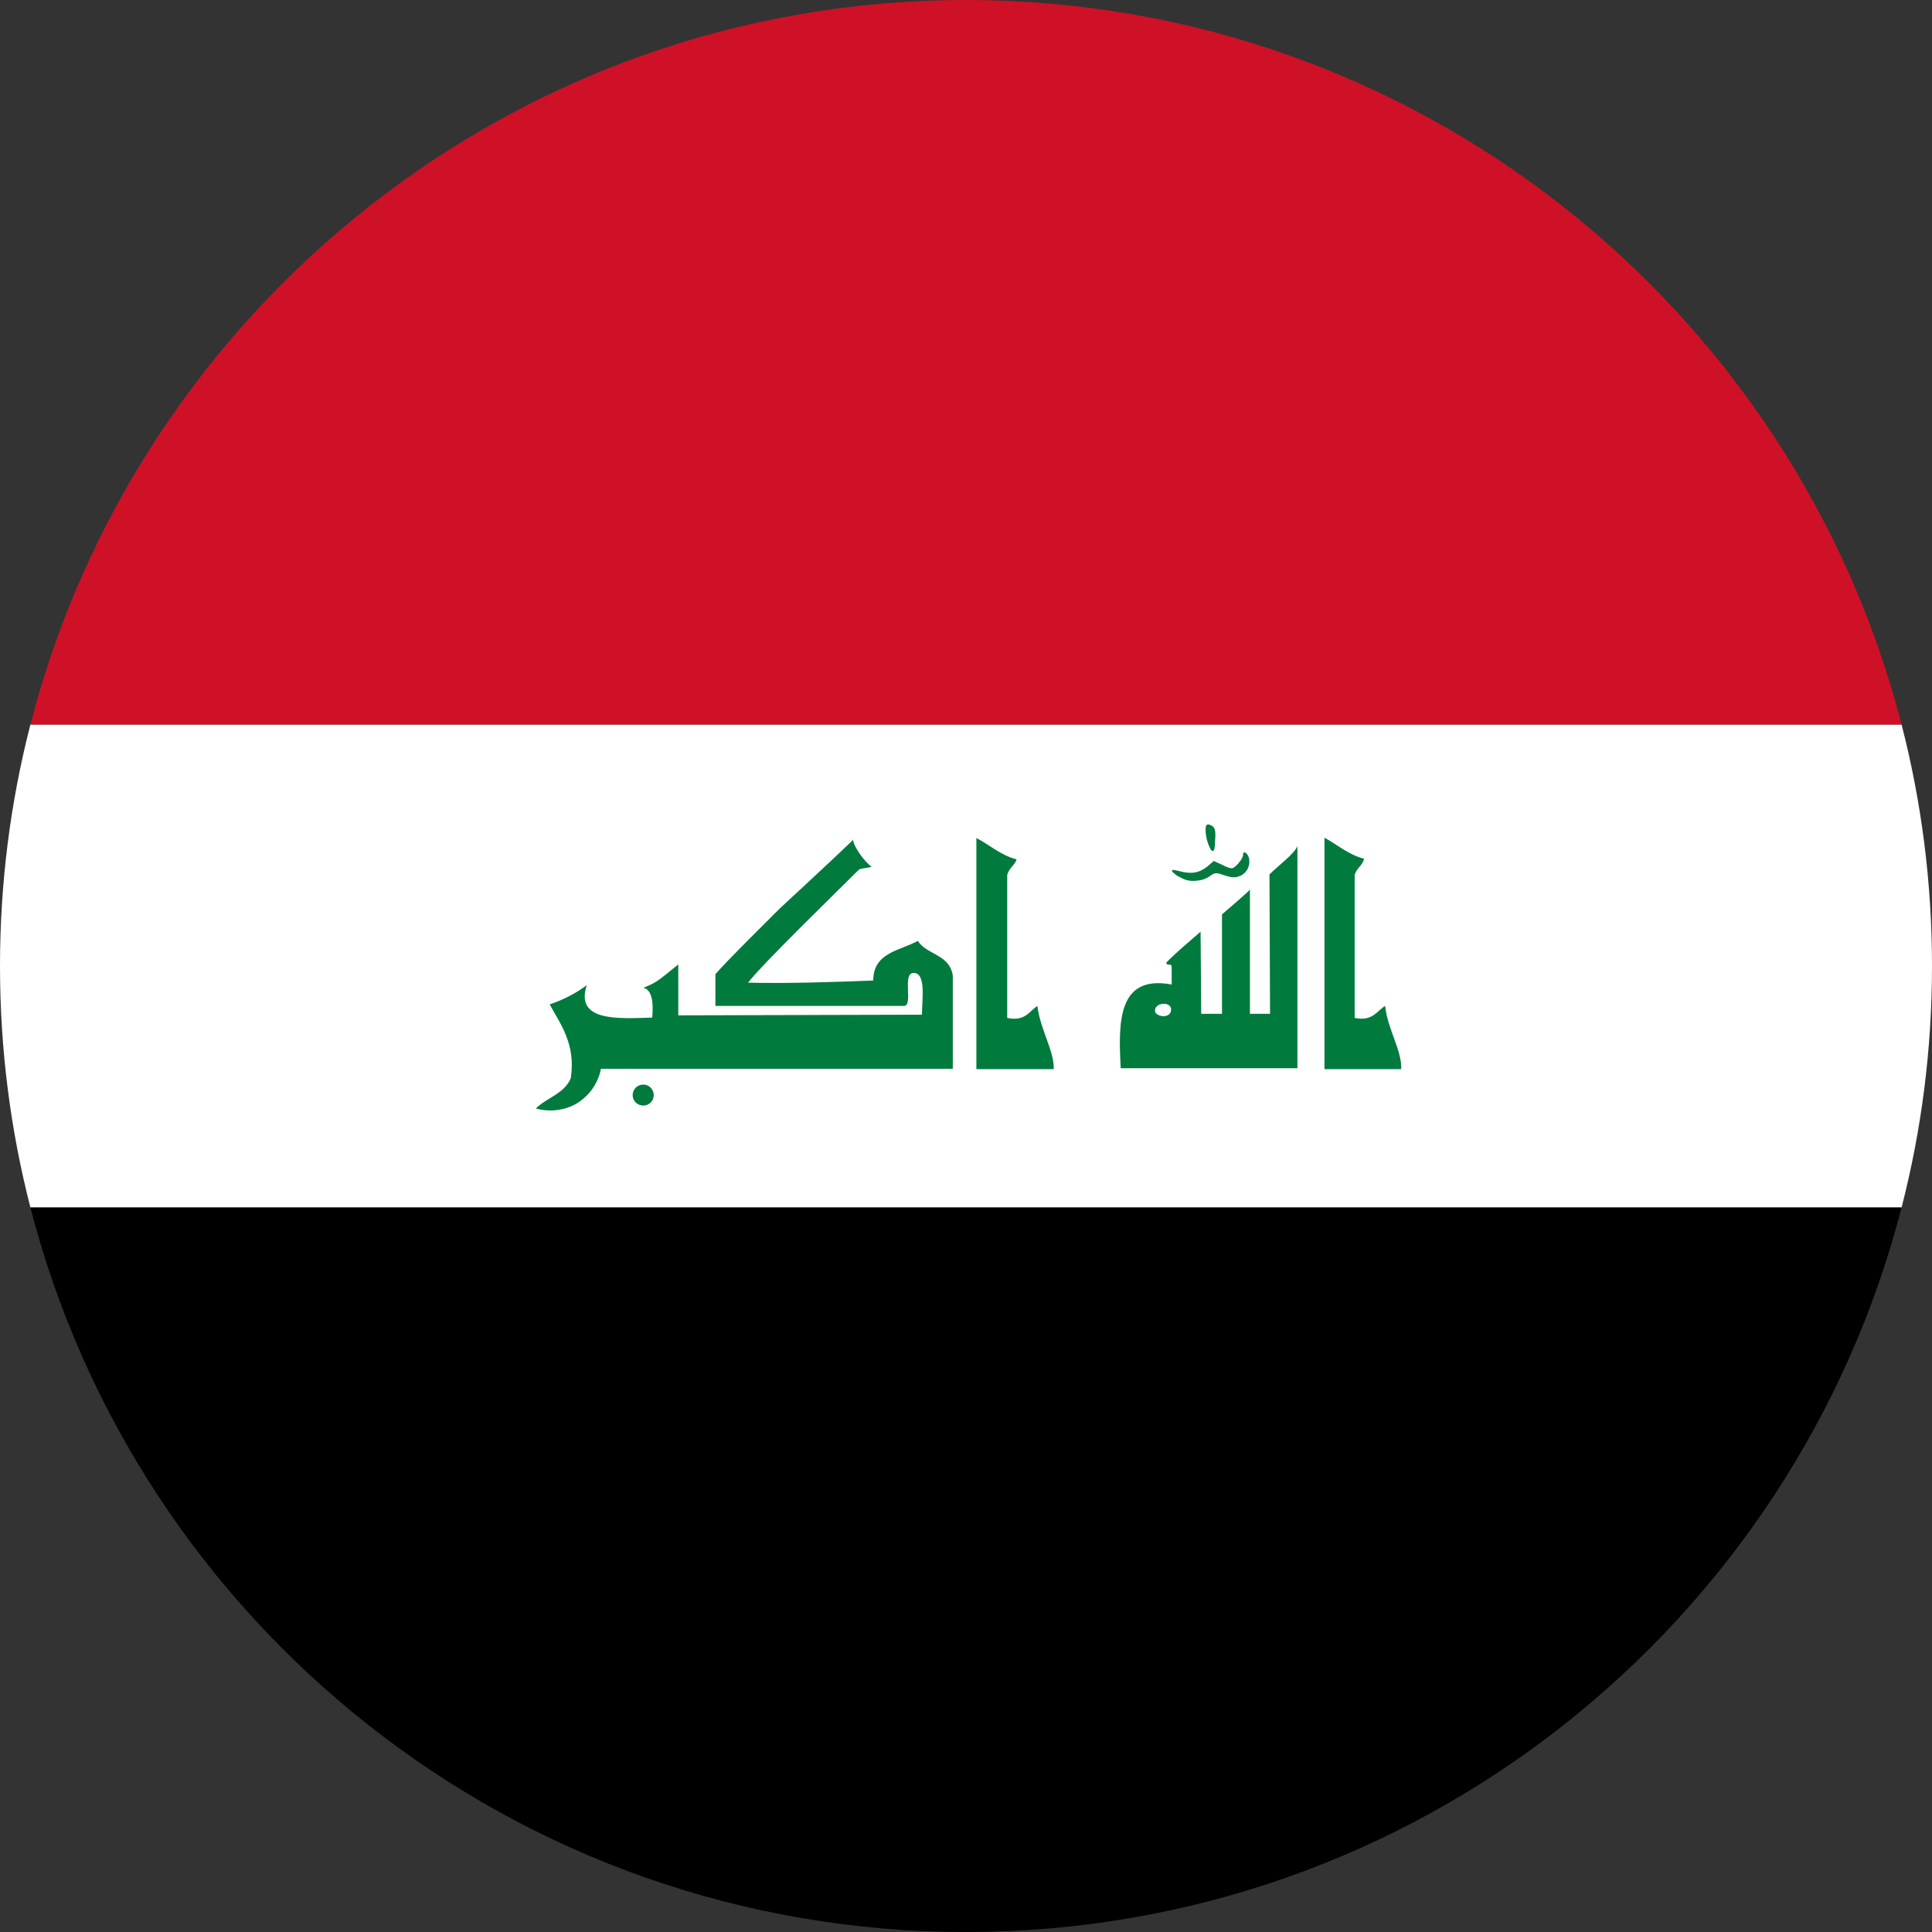 <svg width="24" height="24" viewBox="0 0 24 24" fill="none" xmlns="http://www.w3.org/2000/svg">
<rect x="0" y="0" width="24" height="24" fill="#333333" stroke="none"/>
<g clip-path="url(#clip0_2400_49900)">
<path fill-rule="evenodd" clip-rule="evenodd" d="M23.622 15C23.869 14.041 24 13.036 24 12C24 10.964 23.869 9.959 23.622 9H0.378C0.131 9.959 0 10.964 0 12C0 13.036 0.131 14.041 0.378 15H23.622Z" fill="white"/>
<path fill-rule="evenodd" clip-rule="evenodd" d="M23.622 9H0.378C1.71 3.824 6.408 0 12 0C17.591 0 22.29 3.824 23.622 9Z" fill="#CE1126"/>
<path fill-rule="evenodd" clip-rule="evenodd" d="M23.622 15C22.29 20.176 17.591 24 12 24C6.408 24 1.71 20.176 0.378 15H23.622Z" fill="black"/>
<path d="M14.66 10.898C14.625 10.883 14.594 10.859 14.566 10.832C14.547 10.801 14.562 10.801 14.645 10.82C14.797 10.863 14.895 10.844 14.996 10.766L15.078 10.695L15.18 10.742C15.238 10.773 15.297 10.793 15.309 10.785C15.355 10.773 15.449 10.656 15.441 10.617C15.441 10.57 15.48 10.582 15.508 10.637C15.547 10.742 15.488 10.863 15.375 10.891C15.328 10.906 15.285 10.898 15.203 10.871C15.113 10.84 15.094 10.84 15.047 10.871C14.992 10.914 14.926 10.938 14.855 10.941C14.789 10.949 14.719 10.934 14.66 10.898ZM15.039 10.551C14.996 10.469 14.973 10.379 14.977 10.289C14.98 10.246 14.996 10.234 15.027 10.246C15.094 10.266 15.105 10.312 15.094 10.445C15.094 10.562 15.074 10.598 15.039 10.551ZM10.598 10.426C10.594 10.512 10.758 10.727 10.828 10.766C10.777 10.785 10.719 10.781 10.672 10.801C10.41 11.062 9.465 11.98 9.293 12.207C9.805 12.219 10.371 12.199 10.848 12.18C10.848 11.832 11.176 11.812 11.402 11.688C11.512 11.863 11.797 11.852 11.836 12.121V13.277H7.465C7.449 13.363 7.414 13.445 7.363 13.52C7.312 13.594 7.246 13.656 7.172 13.703C7.094 13.75 7.012 13.777 6.922 13.789C6.832 13.801 6.742 13.793 6.656 13.77C6.789 13.637 7.012 13.586 7.09 13.395C7.156 12.973 6.961 12.719 6.828 12.477C6.992 12.422 7.148 12.344 7.289 12.238C7.137 12.699 7.695 12.652 8.102 12.641C8.117 12.48 8.109 12.297 7.992 12.27C8.145 12.211 8.168 12.191 8.426 11.98V12.613L11.453 12.605C11.453 12.41 11.508 12.086 11.348 12.086C11.203 12.086 11.348 12.496 11.23 12.496H8.887V12.102C8.984 11.996 8.969 12 9.648 11.324C9.711 11.258 10.191 10.824 10.605 10.426H10.598ZM16.453 10.406C16.617 10.496 16.75 10.617 16.945 10.668C16.926 10.754 16.848 10.785 16.828 10.871V12.645C17.051 12.691 17.102 12.559 17.207 12.496C17.234 12.777 17.418 13.055 17.406 13.281H16.453V10.406ZM15.18 11.359C15.18 11.359 15.527 11.062 15.527 11.051V12.594H15.777L15.77 10.863C15.867 10.762 16.07 10.617 16.117 10.512V13.27H13.922C13.891 12.699 13.883 12.105 14.555 12.23V12C14.535 11.961 14.496 12.008 14.488 11.957C14.594 11.852 14.625 11.824 14.914 11.574L14.922 12.594H15.18V11.359ZM14.352 12.578C14.398 12.645 14.562 12.645 14.547 12.527C14.527 12.43 14.316 12.461 14.352 12.578Z" fill="#007A3D"/>
<path d="M7.992 13.734C8.062 13.734 8.121 13.676 8.121 13.605C8.121 13.531 8.062 13.473 7.992 13.473C7.918 13.473 7.859 13.531 7.859 13.605C7.859 13.676 7.918 13.734 7.992 13.734Z" fill="#007A3D"/>
<path d="M12.129 10.41C12.293 10.496 12.426 10.621 12.629 10.676C12.602 10.754 12.531 10.785 12.512 10.871V12.645C12.734 12.691 12.781 12.566 12.887 12.496C12.918 12.777 13.098 13.059 13.09 13.281H12.129V10.41Z" fill="#007A3D"/>
</g>
<defs>
<clipPath id="clip0_2400_49900">
<rect width="24" height="24" fill="white"/>
</clipPath>
</defs>
</svg>

